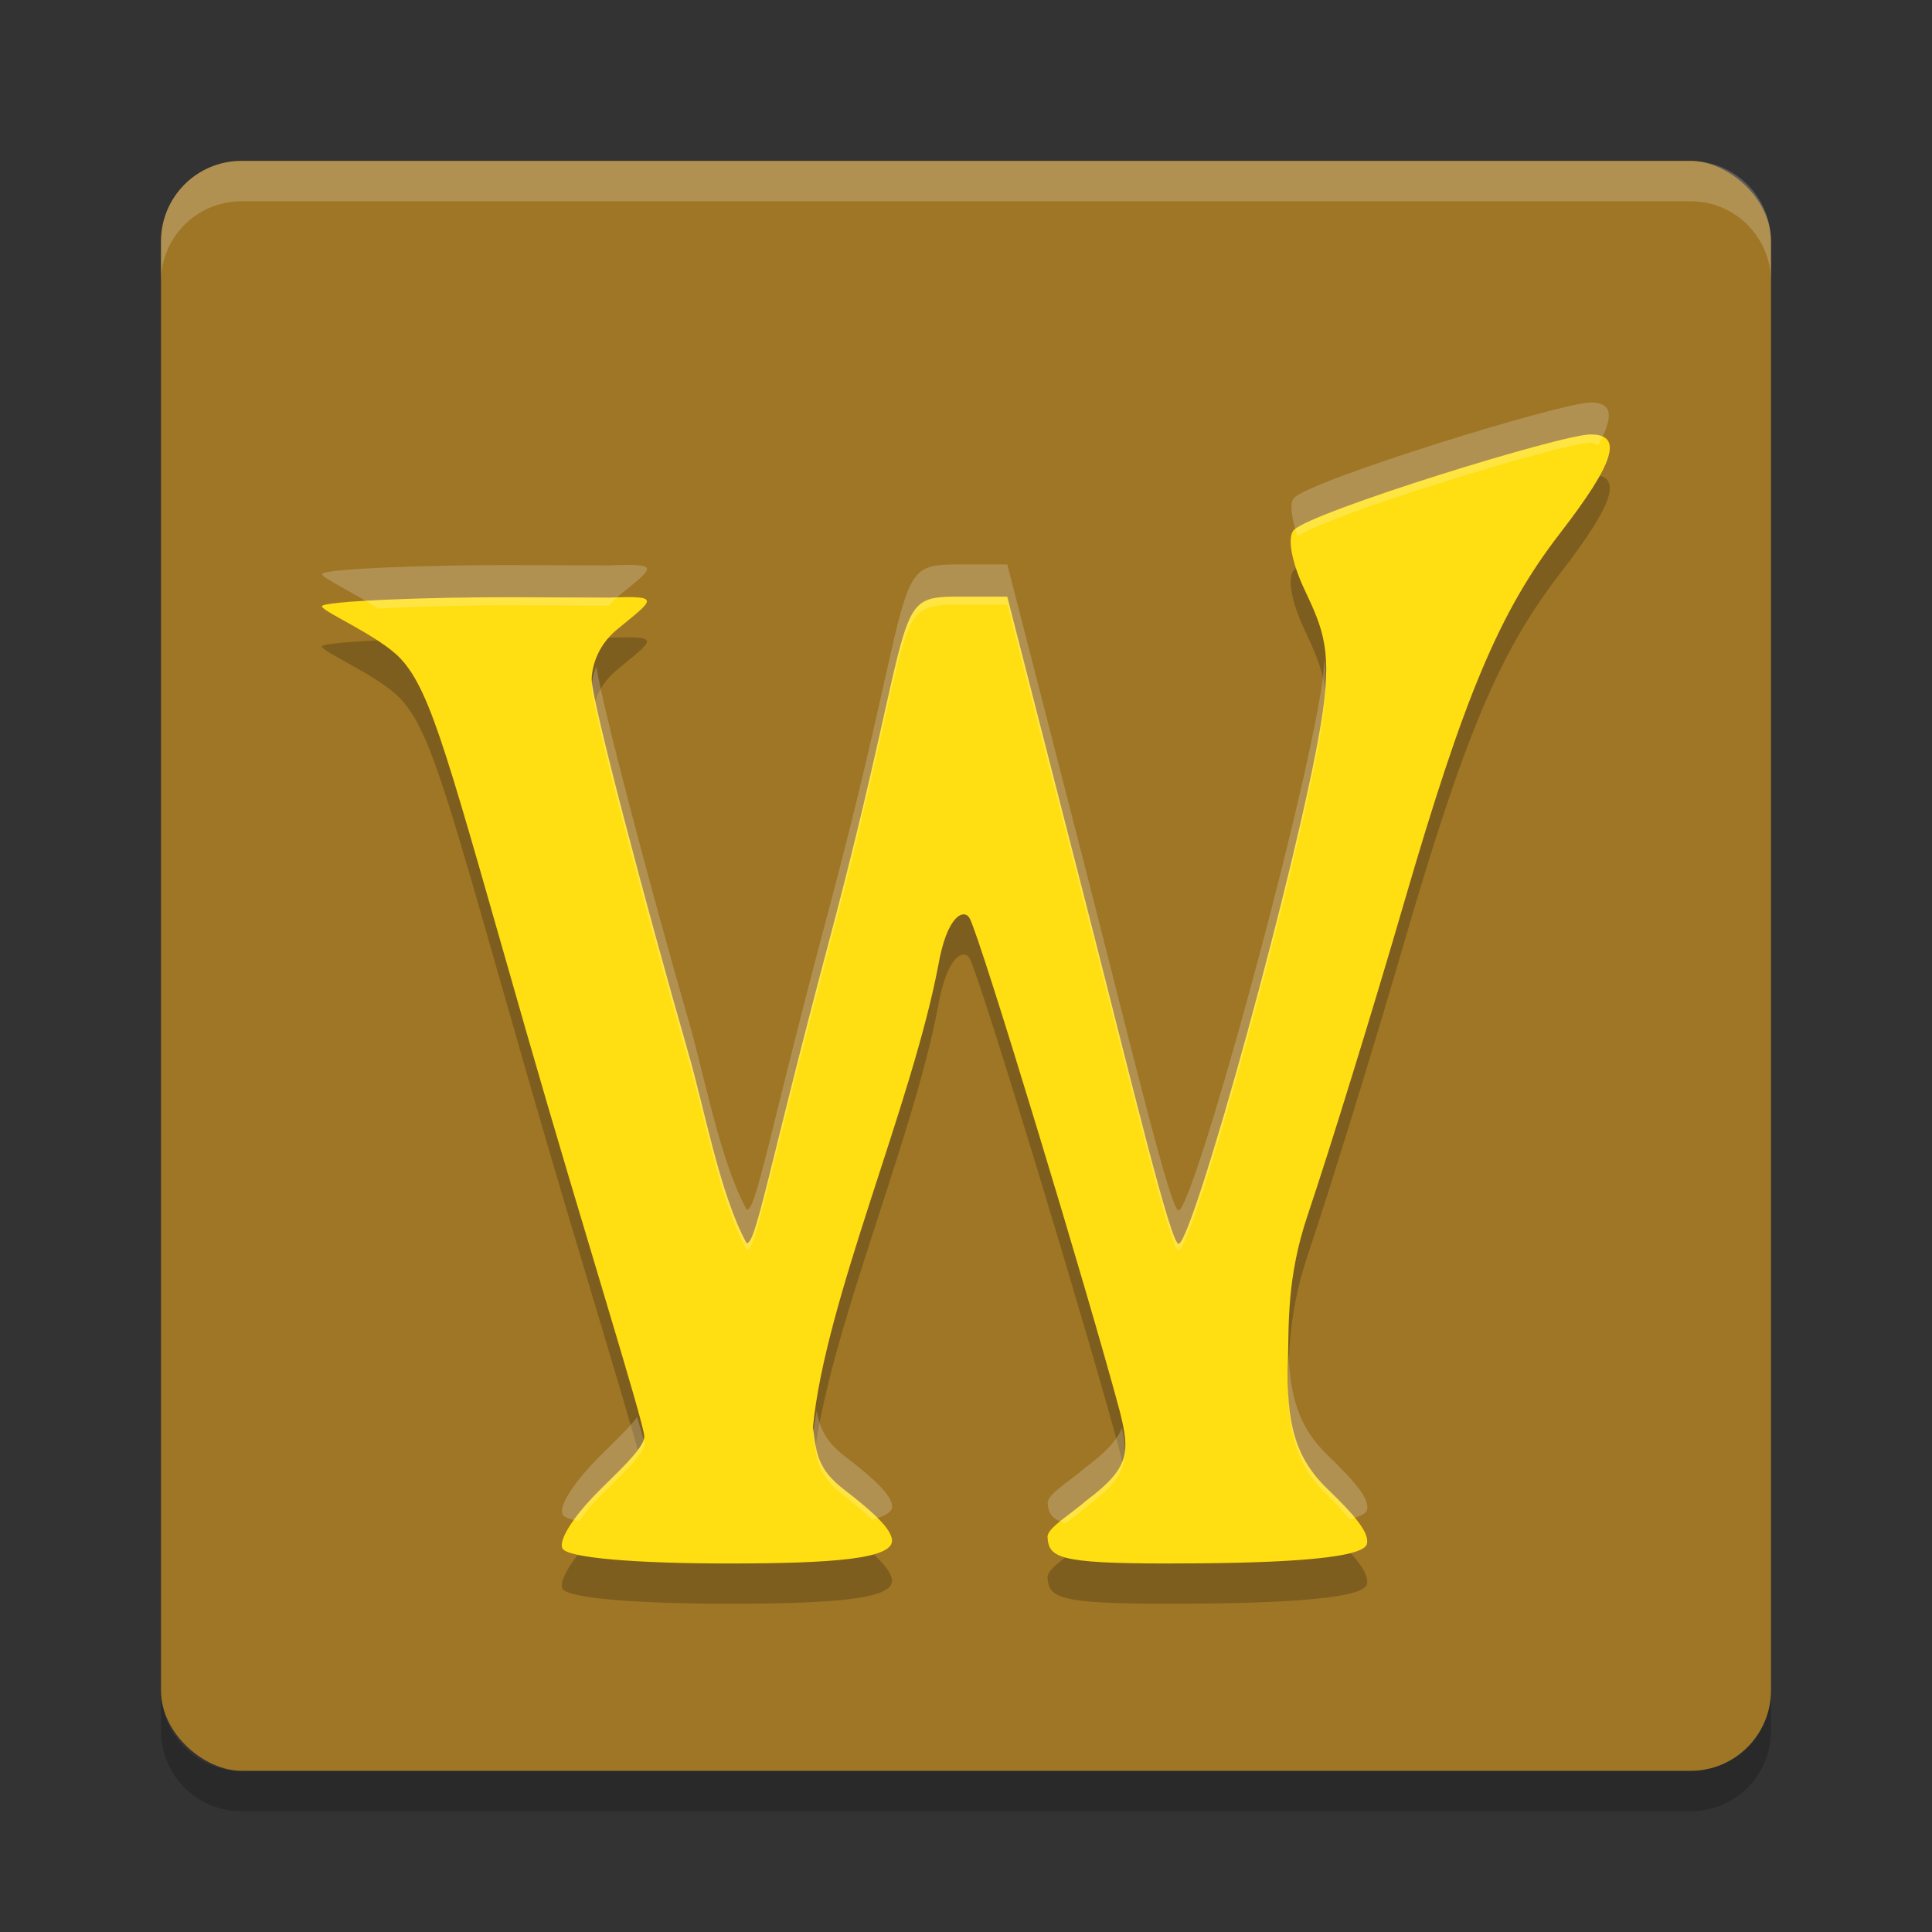<svg height="24" viewBox="0 0 24 24" width="24" xmlns="http://www.w3.org/2000/svg"><rect x="0" y="0" width="24" height="24" fill="#333333" stroke="none"/><g transform="translate(0 -1028.362)"><rect fill="#9e7625" height="20" rx="1" transform="matrix(0 -1 -1 0 0 0)" width="20" x="-1050.36" y="-22"/><path d="m2 1031.862v-.5c0-.554.446-1 1-1h18c .554 0 1 .446 1 1v .5c0-.554-.446-1-1-1h-18c-.554 0-1 .446-1 1z" fill="#fff" opacity=".2"/><path d="m2 1049.362v.5c0 .554.446 1 1 1h18c .554 0 1-.446 1-1v-.5c0 .554-.446 1-1 1h-18c-.554 0-1-.446-1-1z" opacity=".2"/><path d="m552.509 1703.1c-.46-.744 1.006-2.888 2.802-4.763 1.796-1.875 4.76-4.383 4.76-5.572s-5.892-19.796-10.812-36.813c-7.307-25.27-8.856-31.639-11.772-34.754-1.964-2.098-7.302-4.34-7.302-4.823 0-.483 10.068-.862 17.813-.834l8.86.032c4.924-.199 4.071.167.659 2.961-1.893 1.55-2.322 3.609-2.322 4.576 0 1.924 5.04 20.814 8.923 34.239 1.52 5.16 2.938 13.083 5.431 17.626.868.208 2.031-6.861 7.555-27.43 8.808-32.794 5.317-32.058 13.1-32.058h3.514l7.313 28.311c4.244 16.431 7.875 31.471 8.59 31.242 1.404-.451 11.127-35.399 13.189-47.935 1.09-6.625.218-8.578-1.538-12.277-1.216-2.563-1.622-4.853-.972-5.485 1.75-1.701 24.781-8.783 27.49-8.783 3.055 0 2.259 2.561-2.83 9.1-5.583 7.174-8.858 14.886-14.483 34.084-2.824 9.638-6.841 22.559-8.927 28.712-1.933 5.702-1.719 10.045-1.812 13.501-.147 5.456.607 8.705 3.641 11.612 2.574 2.466 3.936 4.064 3.68 5.091-.377 1.516-9.871 1.793-18.591 1.793-10.049 0-10.9-.556-11.015-2.416-.051-.835 1.919-1.933 3.581-3.362 4.043-2.998 4.078-4.432 3.117-8.228-2.956-10.965-12.91-43.535-13.916-45.362-.496-.901-2.094-.372-2.925 4.411-2.485 12.889-10.481 30.79-11.604 42.426.318 2.364.408 3.84 2.888 5.731 2.772 2.115 4.336 3.593 4.441 4.617.181 1.767-5.469 2.183-15.248 2.183-8.466 0-14.76-.517-15.277-1.353z" opacity=".2" transform="matrix(.134 0 0 .135 -67.046 818.183)"/><path d="m552.509 1703.1c-.46-.744 1.006-2.888 2.802-4.763 1.796-1.875 4.76-4.383 4.76-5.572s-5.892-19.796-10.812-36.813c-7.307-25.27-8.856-31.639-11.772-34.754-1.964-2.098-7.302-4.34-7.302-4.823 0-.483 10.068-.862 17.813-.834l8.86.032c4.924-.199 4.071.167.659 2.961-1.893 1.55-2.322 3.609-2.322 4.576 0 1.924 5.04 20.814 8.923 34.239 1.52 5.16 2.938 13.083 5.431 17.626.868.208 2.031-6.861 7.555-27.43 8.808-32.794 5.317-32.058 13.1-32.058h3.514l7.313 28.311c4.244 16.431 7.875 31.471 8.59 31.242 1.404-.451 11.127-35.399 13.189-47.935 1.09-6.625.218-8.578-1.538-12.277-1.216-2.563-1.622-4.853-.972-5.485 1.75-1.701 24.781-8.783 27.49-8.783 3.055 0 2.259 2.561-2.83 9.1-5.583 7.174-8.858 14.886-14.483 34.084-2.824 9.638-6.841 22.559-8.927 28.712-1.933 5.702-1.719 10.045-1.812 13.501-.147 5.456.607 8.705 3.641 11.612 2.574 2.466 3.936 4.064 3.68 5.091-.377 1.516-9.871 1.793-18.591 1.793-10.049 0-10.9-.556-11.015-2.416-.051-.835 1.919-1.933 3.581-3.362 4.043-2.998 4.078-4.432 3.117-8.228-2.956-10.965-12.91-43.535-13.916-45.362-.496-.901-2.094-.372-2.925 4.411-2.485 12.889-10.481 30.79-11.604 42.426.318 2.364.408 3.84 2.888 5.731 2.772 2.115 4.336 3.593 4.441 4.617.181 1.767-5.469 2.183-15.248 2.183-8.466 0-14.76-.517-15.277-1.353z" fill="#ffde12" transform="matrix(.134 0 0 .135 -67.046 817.683)"/><path d="m19.76 5c-.363 0-3.449.954-3.684 1.184-.063.062-.03.255.043.48.326-.249 3.284-1.164 3.641-1.164.045 0 .059.023.092.031.2-.36.18-.531-.092-.531zm-7.717 2.012c-1.043 0-.576-.099-1.756 4.32-.74 2.772-.895 3.723-1.012 3.695-.334-.612-.525-1.68-.729-2.375-.484-1.683-1.055-3.849-1.139-4.373-.039.103-.057.199-.057.26 0 .259.675 2.804 1.195 4.613.204.695.394 1.763.729 2.375.116.028.271-.924 1.012-3.695 1.18-4.419.713-4.32 1.756-4.32h.471l.98 3.814c.569 2.214 1.055 4.242 1.15 4.211.188-.061 1.491-4.772 1.768-6.461.066-.403.071-.669.043-.895-.01.122-.017.239-.043.395-.276 1.689-1.579 6.4-1.768 6.461-.096.031-.582-1.997-1.15-4.211l-.98-3.814zm-5.656.008c-1.038-.004-2.387.046-2.387.111 0 .048.388.227.697.43.486-.026 1.101-.043 1.689-.041l1.182.004c.03-.034.055-.07.094-.102.457-.376.572-.425-.088-.398zm9.621 9.793c-.001.061-.006.138-.008.195-.02.735.082 1.173.488 1.564.124.12.2.21.279.301.121-.031.203-.069.215-.115.034-.138-.149-.353-.494-.686-.345-.332-.462-.708-.48-1.26zm-5.863.713c-.014.095-.036.195-.045.285.043.319.054.519.387.773.15.115.255.206.35.295.151-.043.254-.096.246-.174-.014-.138-.224-.336-.596-.621-.245-.188-.304-.361-.342-.559zm-2.23.078c-.13.171-.376.392-.547.572-.241.253-.437.542-.375.643.018.029.089.055.201.078.057-.074.104-.147.174-.221.241-.253.639-.59.639-.75 0-.015-.078-.266-.092-.322zm6.021.135c-.06.151-.188.294-.441.482-.223.193-.487.341-.48.453.007.12.047.2.225.25.081-.062.168-.127.256-.203.491-.366.532-.569.441-.982z" fill="#fff" opacity=".2" transform="matrix(1 0 0 1 0 1028.362)"/></g></svg>